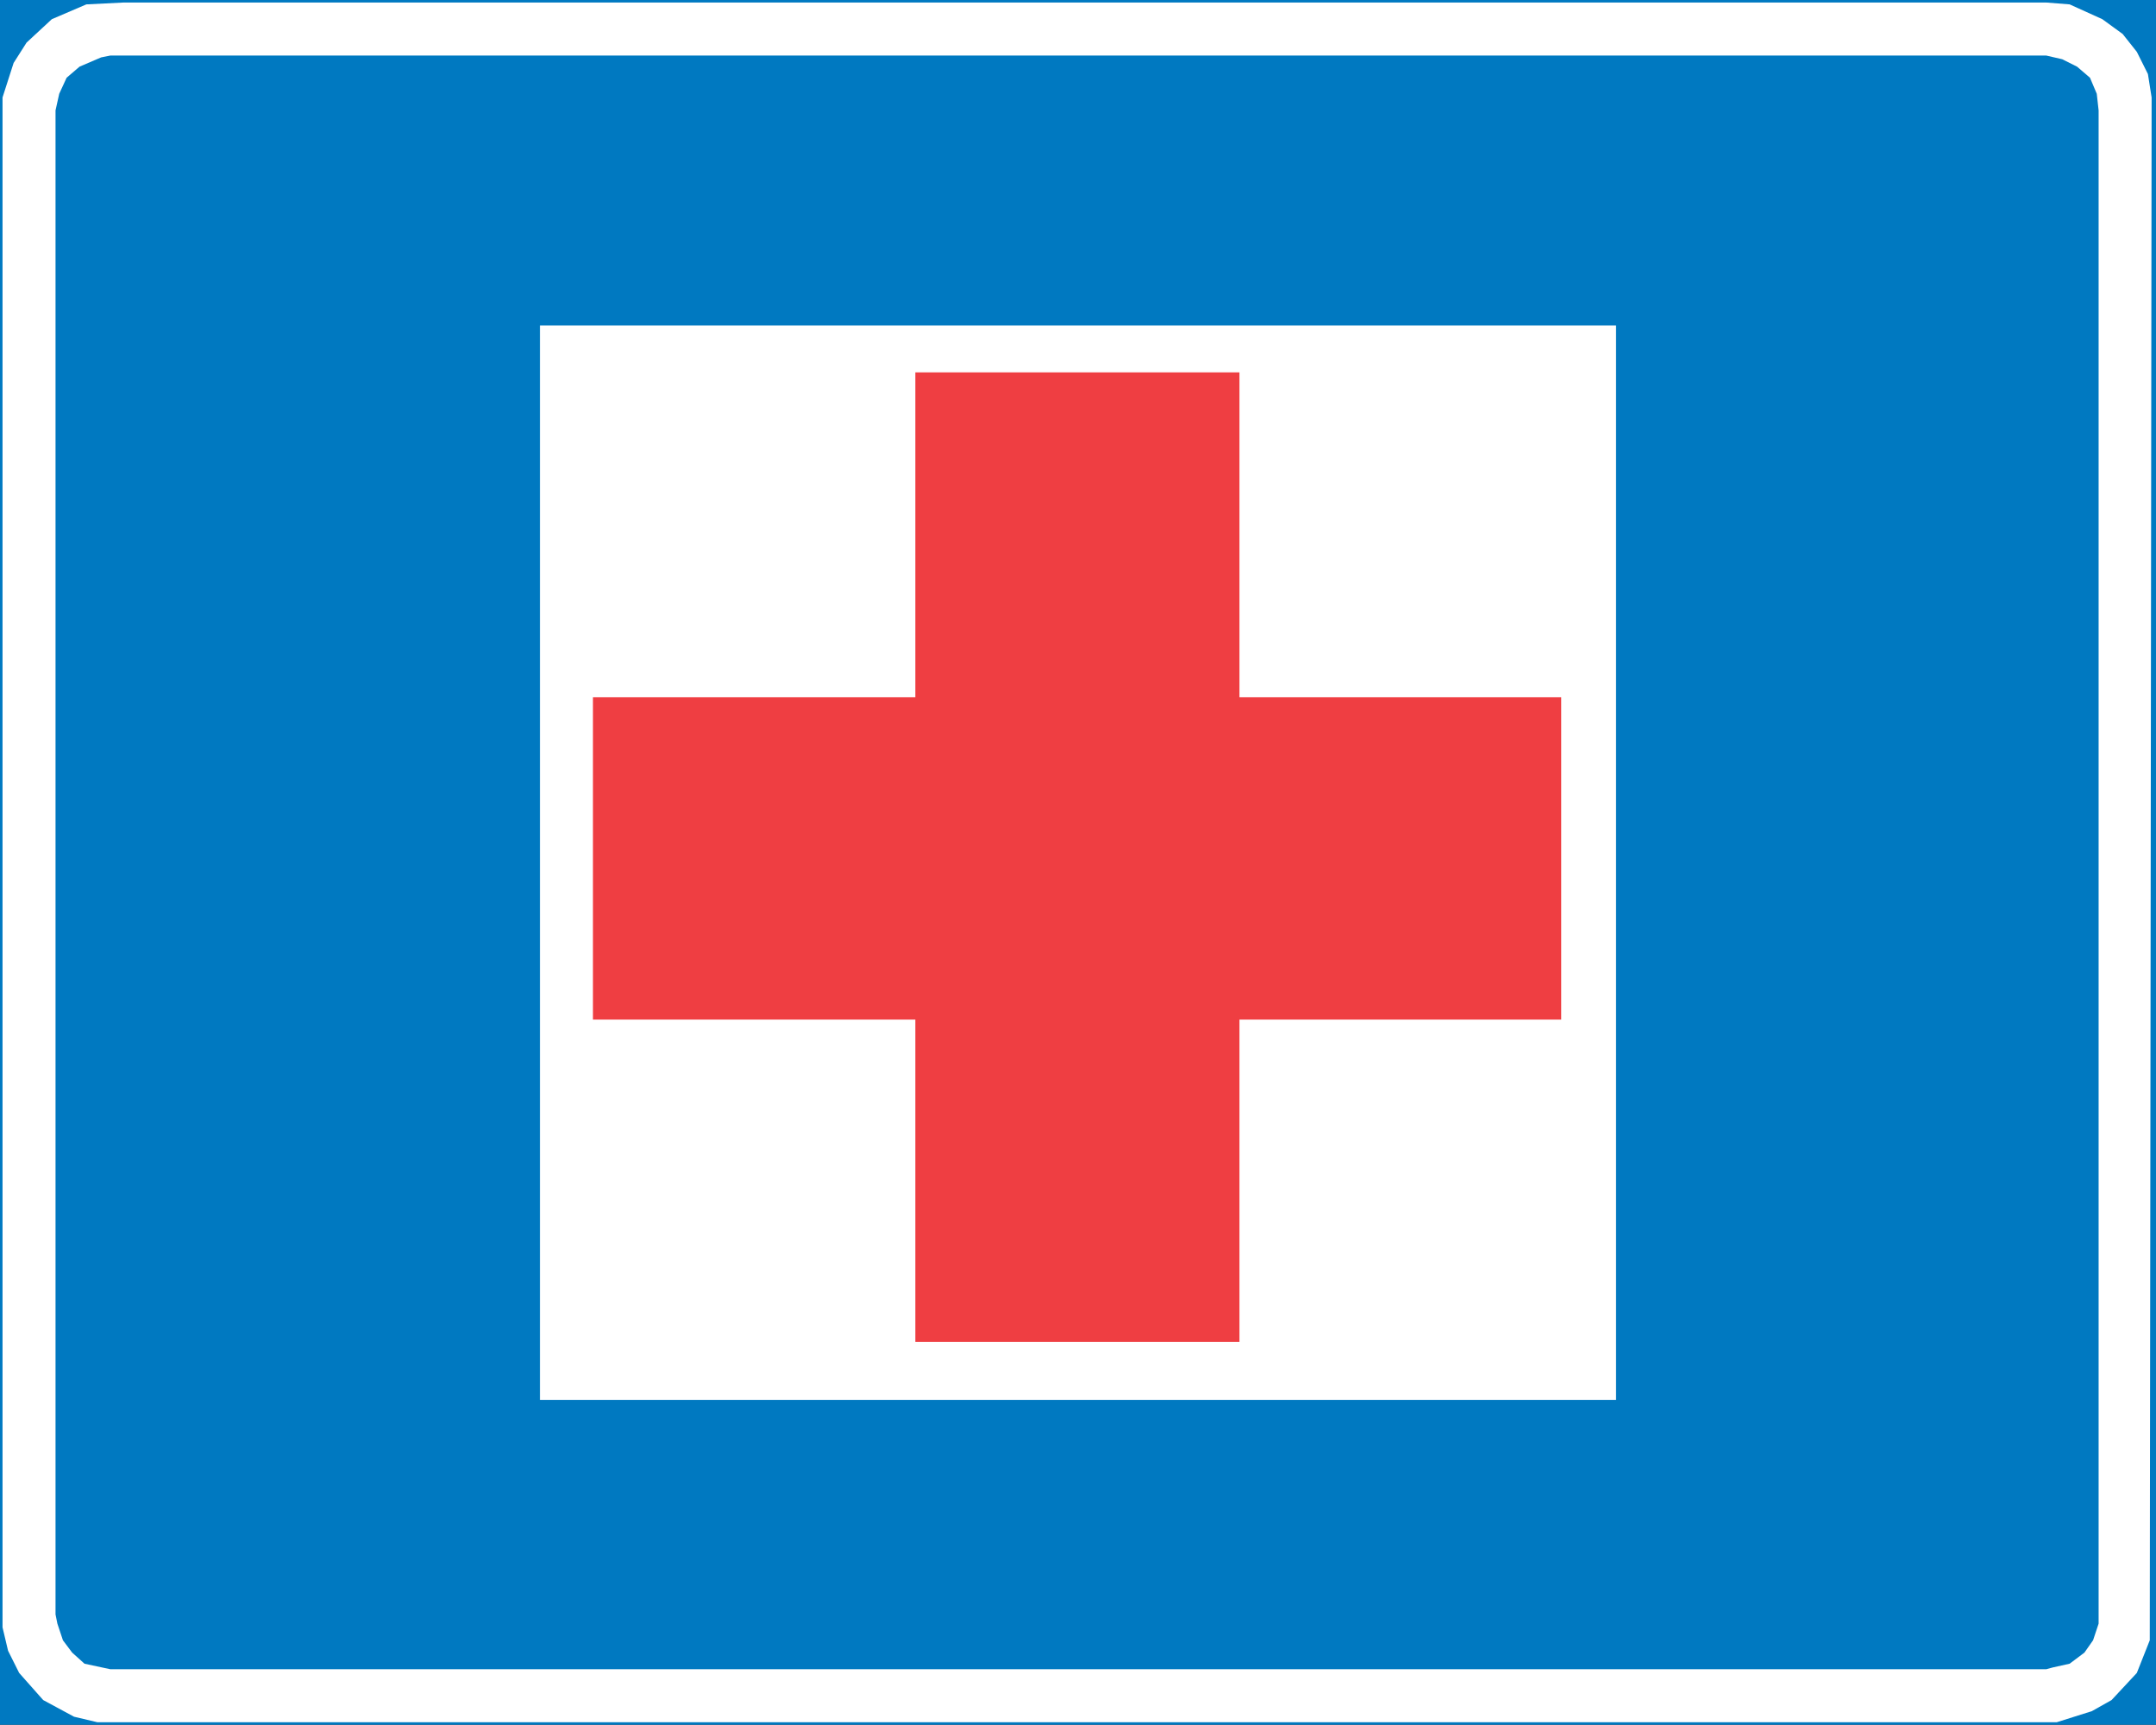<?xml version="1.0" encoding="UTF-8" standalone="no"?>
<!-- Generator: Adobe Illustrator 15.1.0, SVG Export Plug-In . SVG Version: 6.00 Build 0)  -->

<svg
   xmlns:dc="http://purl.org/dc/elements/1.1/"
   xmlns:cc="http://creativecommons.org/ns#"
   xmlns:rdf="http://www.w3.org/1999/02/22-rdf-syntax-ns#"
   xmlns:svg="http://www.w3.org/2000/svg"
   xmlns="http://www.w3.org/2000/svg"
   xmlns:sodipodi="http://sodipodi.sourceforge.net/DTD/sodipodi-0.dtd"
   xmlns:inkscape="http://www.inkscape.org/namespaces/inkscape"
   version="1.1"
   id="Layer_1"
   x="0px"
   y="0px"
   width="251.871"
   height="201.471"
   viewBox="0 0 251.871 201.471"
   xml:space="preserve"
   sodipodi:docname="715.svg"
   inkscape:version="0.92.5 (2060ec1f9f, 2020-04-08)"><rect x="0" y="0" width="251.871" height="201.471" fill="#333333" stroke="none"/><defs
   id="defs719" /><sodipodi:namedview
   pagecolor="#ffffff"
   bordercolor="#666666"
   borderopacity="1"
   objecttolerance="10"
   gridtolerance="10"
   guidetolerance="10"
   inkscape:pageopacity="0"
   inkscape:pageshadow="2"
   inkscape:window-width="640"
   inkscape:window-height="480"
   id="namedview717"
   showgrid="false"
   inkscape:zoom="0.28028504"
   inkscape:cx="152.4355"
   inkscape:cy="17.159498"
   inkscape:window-x="0"
   inkscape:window-y="0"
   inkscape:window-maximized="0"
   inkscape:current-layer="Layer_1" />
<g
   id="g714"
   transform="translate(-145.065,-236.688)">
	
		<rect
   x="145.36"
   y="236.984"
   style="clip-rule:evenodd;fill:#0079c1;fill-rule:evenodd;stroke:#0079c1;stroke-width:0.591;stroke-miterlimit:10"
   width="251.28"
   height="200.88"
   id="rect704" />
	<polygon
   style="clip-rule:evenodd;fill:#ffffff;fill-rule:evenodd"
   points="148.168,241.664 151.12,238.928 155.152,237.2 159.472,236.984 384.112,236.984 386.848,237.2 390.664,238.928 393.04,240.656 394.696,242.744 395.992,245.336 396.424,248.072 396.208,428.288 394.696,432.104 391.744,435.272 389.44,436.568 385.336,437.864 156.448,437.864 153.712,437.216 150.112,435.272 147.304,432.104 146.008,429.512 145.36,426.776 145.36,248.072 146.656,244.04 "
   id="polygon706" />
	<polygon
   style="clip-rule:evenodd;fill:#0079c1;fill-rule:evenodd"
   points="152.848,245.768 154.36,244.472 156.88,243.392 157.96,243.176 384.112,243.176 385.984,243.608 387.712,244.472 389.224,245.768 390.016,247.64 390.232,249.584 390.232,426.344 389.584,428.288 388.576,429.728 386.848,431.024 384.904,431.456 384.112,431.672 157.96,431.672 154.936,431.024 153.496,429.728 152.416,428.288 151.768,426.344 151.552,425.264 151.552,249.584 151.984,247.64 "
   id="polygon708" />
	<rect
   x="208.144"
   y="274.712"
   style="clip-rule:evenodd;fill:#ffffff;fill-rule:evenodd"
   width="125.712"
   height="125.496"
   id="rect710" />
	<polygon
   style="clip-rule:evenodd;fill:#ef3e42;fill-rule:evenodd"
   points="214.336,318.128 214.336,355.784 251.992,355.784 251.992,393.44 289.864,393.44 289.864,355.784 327.448,355.784 327.448,318.128 289.864,318.128 289.864,280.184 251.992,280.184 251.992,318.128 "
   id="polygon712" />
</g>
</svg>